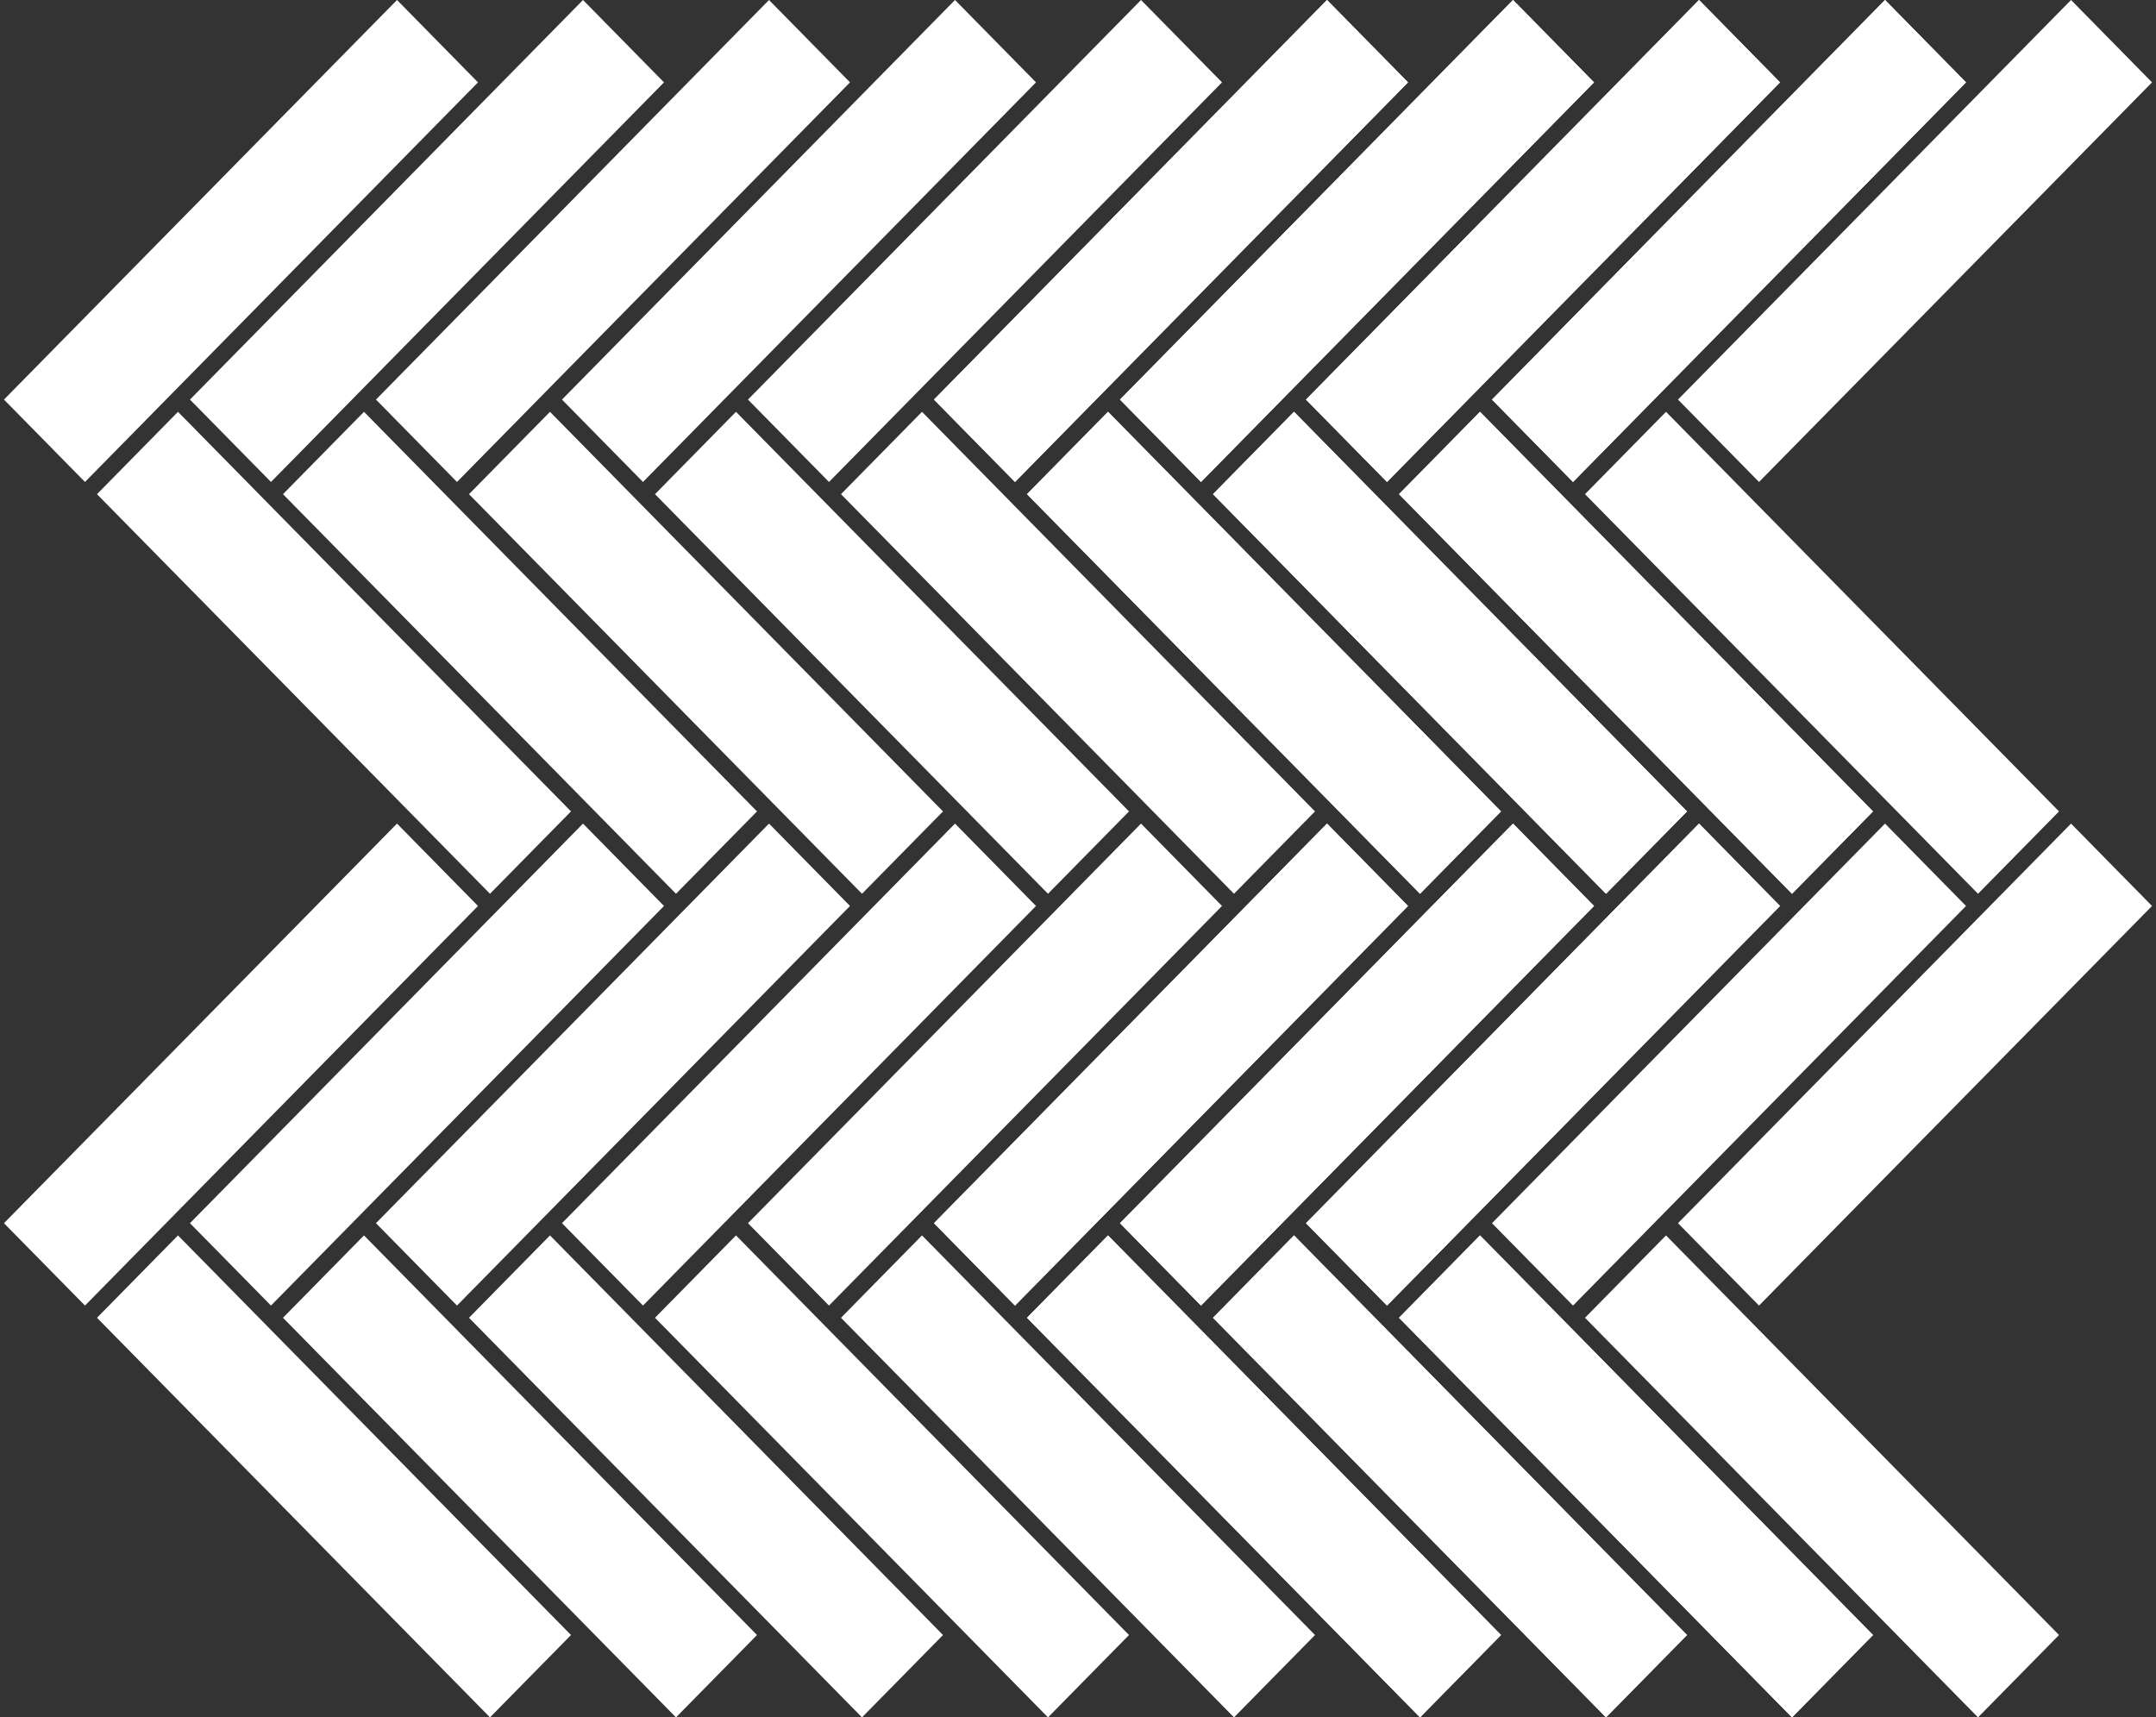 <svg xmlns="http://www.w3.org/2000/svg" width="417.983" height="332.954" viewBox="0 0 417.983 332.954">
  <rect x="0" y="0" width="417.983" height="332.954" fill="#333333" stroke="none"/>
  <g id="Group_10" data-name="Group 10" transform="translate(884.326 -762.875)">
    <path id="Path_34" data-name="Path 34" d="M0,0,108.657.905l.187,22.395L.187,22.395Z" transform="translate(-597.398 842.714) rotate(45)" fill="#fff"/>
    <path id="Path_35" data-name="Path 35" d="M.091.45,108.748-.455l-.187,22.4L-.1,22.845Z" transform="translate(-502.793 938.773) rotate(135)" fill="#fff"/>
    <path id="Path_36" data-name="Path 36" d="M0,0,108.657.905l.187,22.395L.187,22.395Z" transform="translate(-561.337 842.714) rotate(45)" fill="#fff"/>
    <path id="Path_37" data-name="Path 37" d="M.091.45,108.748-.455l-.187,22.4L-.1,22.845Z" transform="translate(-466.732 938.773) rotate(135)" fill="#fff"/>
    <path id="Path_38" data-name="Path 38" d="M.091.45,108.748-.455l-.187,22.4L-.1,22.845Z" transform="translate(-538.853 938.774) rotate(135)" fill="#fff"/>
    <path id="Path_39" data-name="Path 39" d="M0,0,108.657.905l.187,22.395L.187,22.395Z" transform="translate(-633.458 1002.39) rotate(45)" fill="#fff"/>
    <path id="Path_40" data-name="Path 40" d="M0,0,108.657.905l.187,22.395L.187,22.395Z" transform="translate(-633.458 842.714) rotate(45)" fill="#fff"/>
    <path id="Path_41" data-name="Path 41" d="M.091.45,108.748-.455l-.187,22.4L-.1,22.845Z" transform="translate(-574.913 938.773) rotate(135)" fill="#fff"/>
    <path id="Path_42" data-name="Path 42" d="M0,0,108.657.905l.187,22.395L.187,22.395Z" transform="translate(-597.398 1002.39) rotate(45)" fill="#fff"/>
    <path id="Path_43" data-name="Path 43" d="M0,0,108.657.905l.187,22.395L.187,22.395Z" transform="translate(-561.337 1002.39) rotate(45)" fill="#fff"/>
    <path id="Path_44" data-name="Path 44" d="M.091.45,108.748-.455l-.187,22.4L-.1,22.845Z" transform="translate(-502.793 779.097) rotate(135)" fill="#fff"/>
    <path id="Path_45" data-name="Path 45" d="M.091.45,108.748-.455l-.187,22.4L-.1,22.845Z" transform="translate(-466.732 779.097) rotate(135)" fill="#fff"/>
    <path id="Path_46" data-name="Path 46" d="M.091.45,108.748-.455l-.187,22.4L-.1,22.845Z" transform="translate(-538.853 779.097) rotate(135)" fill="#fff"/>
    <path id="Path_47" data-name="Path 47" d="M.091.45,108.748-.455l-.187,22.4L-.1,22.845Z" transform="translate(-574.913 779.097) rotate(135)" fill="#fff"/>
    <path id="Path_48" data-name="Path 48" d="M0,0,108.657.905l.187,22.395L.187,22.395Z" transform="translate(-669.518 1002.39) rotate(45)" fill="#fff"/>
    <path id="Path_49" data-name="Path 49" d="M0,0,108.657.905l.187,22.395L.187,22.395Z" transform="translate(-669.518 842.714) rotate(45)" fill="#fff"/>
    <path id="Path_50" data-name="Path 50" d="M.091.45,108.748-.455l-.187,22.4L-.1,22.845Z" transform="translate(-610.974 938.773) rotate(135)" fill="#fff"/>
    <path id="Path_51" data-name="Path 51" d="M.091.45,108.748-.455l-.187,22.4L-.1,22.845Z" transform="translate(-610.974 779.097) rotate(135)" fill="#fff"/>
    <path id="Path_52" data-name="Path 52" d="M0,0,108.657.905l.187,22.395L.187,22.395Z" transform="translate(-597.398 842.714) rotate(45)" fill="#fff"/>
    <path id="Path_53" data-name="Path 53" d="M.091.45,108.748-.455l-.187,22.4L-.1,22.845Z" transform="translate(-538.853 938.774) rotate(135)" fill="#fff"/>
    <path id="Path_54" data-name="Path 54" d="M0,0,108.657.905l.187,22.395L.187,22.395Z" transform="translate(-633.458 1002.39) rotate(45)" fill="#fff"/>
    <path id="Path_55" data-name="Path 55" d="M0,0,108.657.905l.187,22.395L.187,22.395Z" transform="translate(-633.458 842.714) rotate(45)" fill="#fff"/>
    <path id="Path_56" data-name="Path 56" d="M.091.45,108.748-.455l-.187,22.4L-.1,22.845Z" transform="translate(-574.913 938.773) rotate(135)" fill="#fff"/>
    <path id="Path_57" data-name="Path 57" d="M0,0,108.657.905l.187,22.395L.187,22.395Z" transform="translate(-597.398 1002.39) rotate(45)" fill="#fff"/>
    <path id="Path_58" data-name="Path 58" d="M.091.45,108.748-.455l-.187,22.4L-.1,22.845Z" transform="translate(-502.793 779.097) rotate(135)" fill="#fff"/>
    <path id="Path_59" data-name="Path 59" d="M.091.45,108.748-.455l-.187,22.4L-.1,22.845Z" transform="translate(-538.853 779.097) rotate(135)" fill="#fff"/>
    <path id="Path_60" data-name="Path 60" d="M.091.45,108.748-.455l-.187,22.4L-.1,22.845Z" transform="translate(-574.913 779.097) rotate(135)" fill="#fff"/>
    <path id="Path_61" data-name="Path 61" d="M0,0,108.657.905l.187,22.395L.187,22.395Z" transform="translate(-669.518 1002.39) rotate(45)" fill="#fff"/>
    <path id="Path_62" data-name="Path 62" d="M0,0,108.657.905l.187,22.395L.187,22.395Z" transform="translate(-669.518 842.714) rotate(45)" fill="#fff"/>
    <path id="Path_63" data-name="Path 63" d="M.091.45,108.748-.455l-.187,22.4L-.1,22.845Z" transform="translate(-610.974 938.773) rotate(135)" fill="#fff"/>
    <path id="Path_64" data-name="Path 64" d="M.091.45,108.748-.455l-.187,22.4L-.1,22.845Z" transform="translate(-610.974 779.097) rotate(135)" fill="#fff"/>
    <path id="Path_65" data-name="Path 65" d="M0,0,108.657.905l.187,22.395L.187,22.395Z" transform="translate(-705.579 842.714) rotate(45)" fill="#fff"/>
    <path id="Path_66" data-name="Path 66" d="M.091.45,108.748-.455l-.187,22.4L-.1,22.845Z" transform="translate(-647.034 938.773) rotate(135)" fill="#fff"/>
    <path id="Path_67" data-name="Path 67" d="M0,0,108.657.905l.187,22.395L.187,22.395Z" transform="translate(-741.639 1002.39) rotate(45)" fill="#fff"/>
    <path id="Path_68" data-name="Path 68" d="M0,0,108.657.905l.187,22.395L.187,22.395Z" transform="translate(-741.639 842.714) rotate(45)" fill="#fff"/>
    <path id="Path_69" data-name="Path 69" d="M.091.45,108.748-.455l-.187,22.4L-.1,22.845Z" transform="translate(-683.094 938.773) rotate(135)" fill="#fff"/>
    <path id="Path_70" data-name="Path 70" d="M0,0,108.657.905l.187,22.395L.187,22.395Z" transform="translate(-705.579 1002.39) rotate(45)" fill="#fff"/>
    <path id="Path_71" data-name="Path 71" d="M.091.45,108.748-.455l-.187,22.4L-.1,22.845Z" transform="translate(-647.034 779.097) rotate(135)" fill="#fff"/>
    <path id="Path_72" data-name="Path 72" d="M.091.45,108.748-.455l-.187,22.4L-.1,22.845Z" transform="translate(-683.094 779.097) rotate(135)" fill="#fff"/>
    <path id="Path_73" data-name="Path 73" d="M0,0,108.657.905l.187,22.395L.187,22.395Z" transform="translate(-777.699 1002.39) rotate(45)" fill="#fff"/>
    <path id="Path_74" data-name="Path 74" d="M0,0,108.657.905l.187,22.395L.187,22.395Z" transform="translate(-777.699 842.714) rotate(45)" fill="#fff"/>
    <path id="Path_75" data-name="Path 75" d="M.091.45,108.748-.455l-.187,22.4L-.1,22.845Z" transform="translate(-719.155 938.773) rotate(135)" fill="#fff"/>
    <path id="Path_76" data-name="Path 76" d="M.091.45,108.748-.455l-.187,22.4L-.1,22.845Z" transform="translate(-719.155 779.097) rotate(135)" fill="#fff"/>
    <path id="Path_77" data-name="Path 77" d="M0,0,108.657.905l.187,22.395L.187,22.395Z" transform="translate(-813.76 842.714) rotate(45)" fill="#fff"/>
    <path id="Path_78" data-name="Path 78" d="M.091.45,108.748-.455l-.187,22.4L-.1,22.845Z" transform="translate(-755.215 938.773) rotate(135)" fill="#fff"/>
    <path id="Path_79" data-name="Path 79" d="M0,0,108.657.905l.187,22.395L.187,22.395Z" transform="translate(-849.82 1002.39) rotate(45)" fill="#fff"/>
    <path id="Path_80" data-name="Path 80" d="M0,0,108.657.905l.187,22.395L.187,22.395Z" transform="translate(-849.82 842.714) rotate(45)" fill="#fff"/>
    <path id="Path_81" data-name="Path 81" d="M.091.45,108.748-.455l-.187,22.4L-.1,22.845Z" transform="translate(-791.275 938.773) rotate(135)" fill="#fff"/>
    <path id="Path_82" data-name="Path 82" d="M0,0,108.657.905l.187,22.395L.187,22.395Z" transform="translate(-813.76 1002.39) rotate(45)" fill="#fff"/>
    <path id="Path_83" data-name="Path 83" d="M.091.45,108.748-.455l-.187,22.4L-.1,22.845Z" transform="translate(-755.215 779.097) rotate(135)" fill="#fff"/>
    <path id="Path_84" data-name="Path 84" d="M.091.45,108.748-.455l-.187,22.4L-.1,22.845Z" transform="translate(-791.275 779.097) rotate(135)" fill="#fff"/>
  </g>
</svg>
